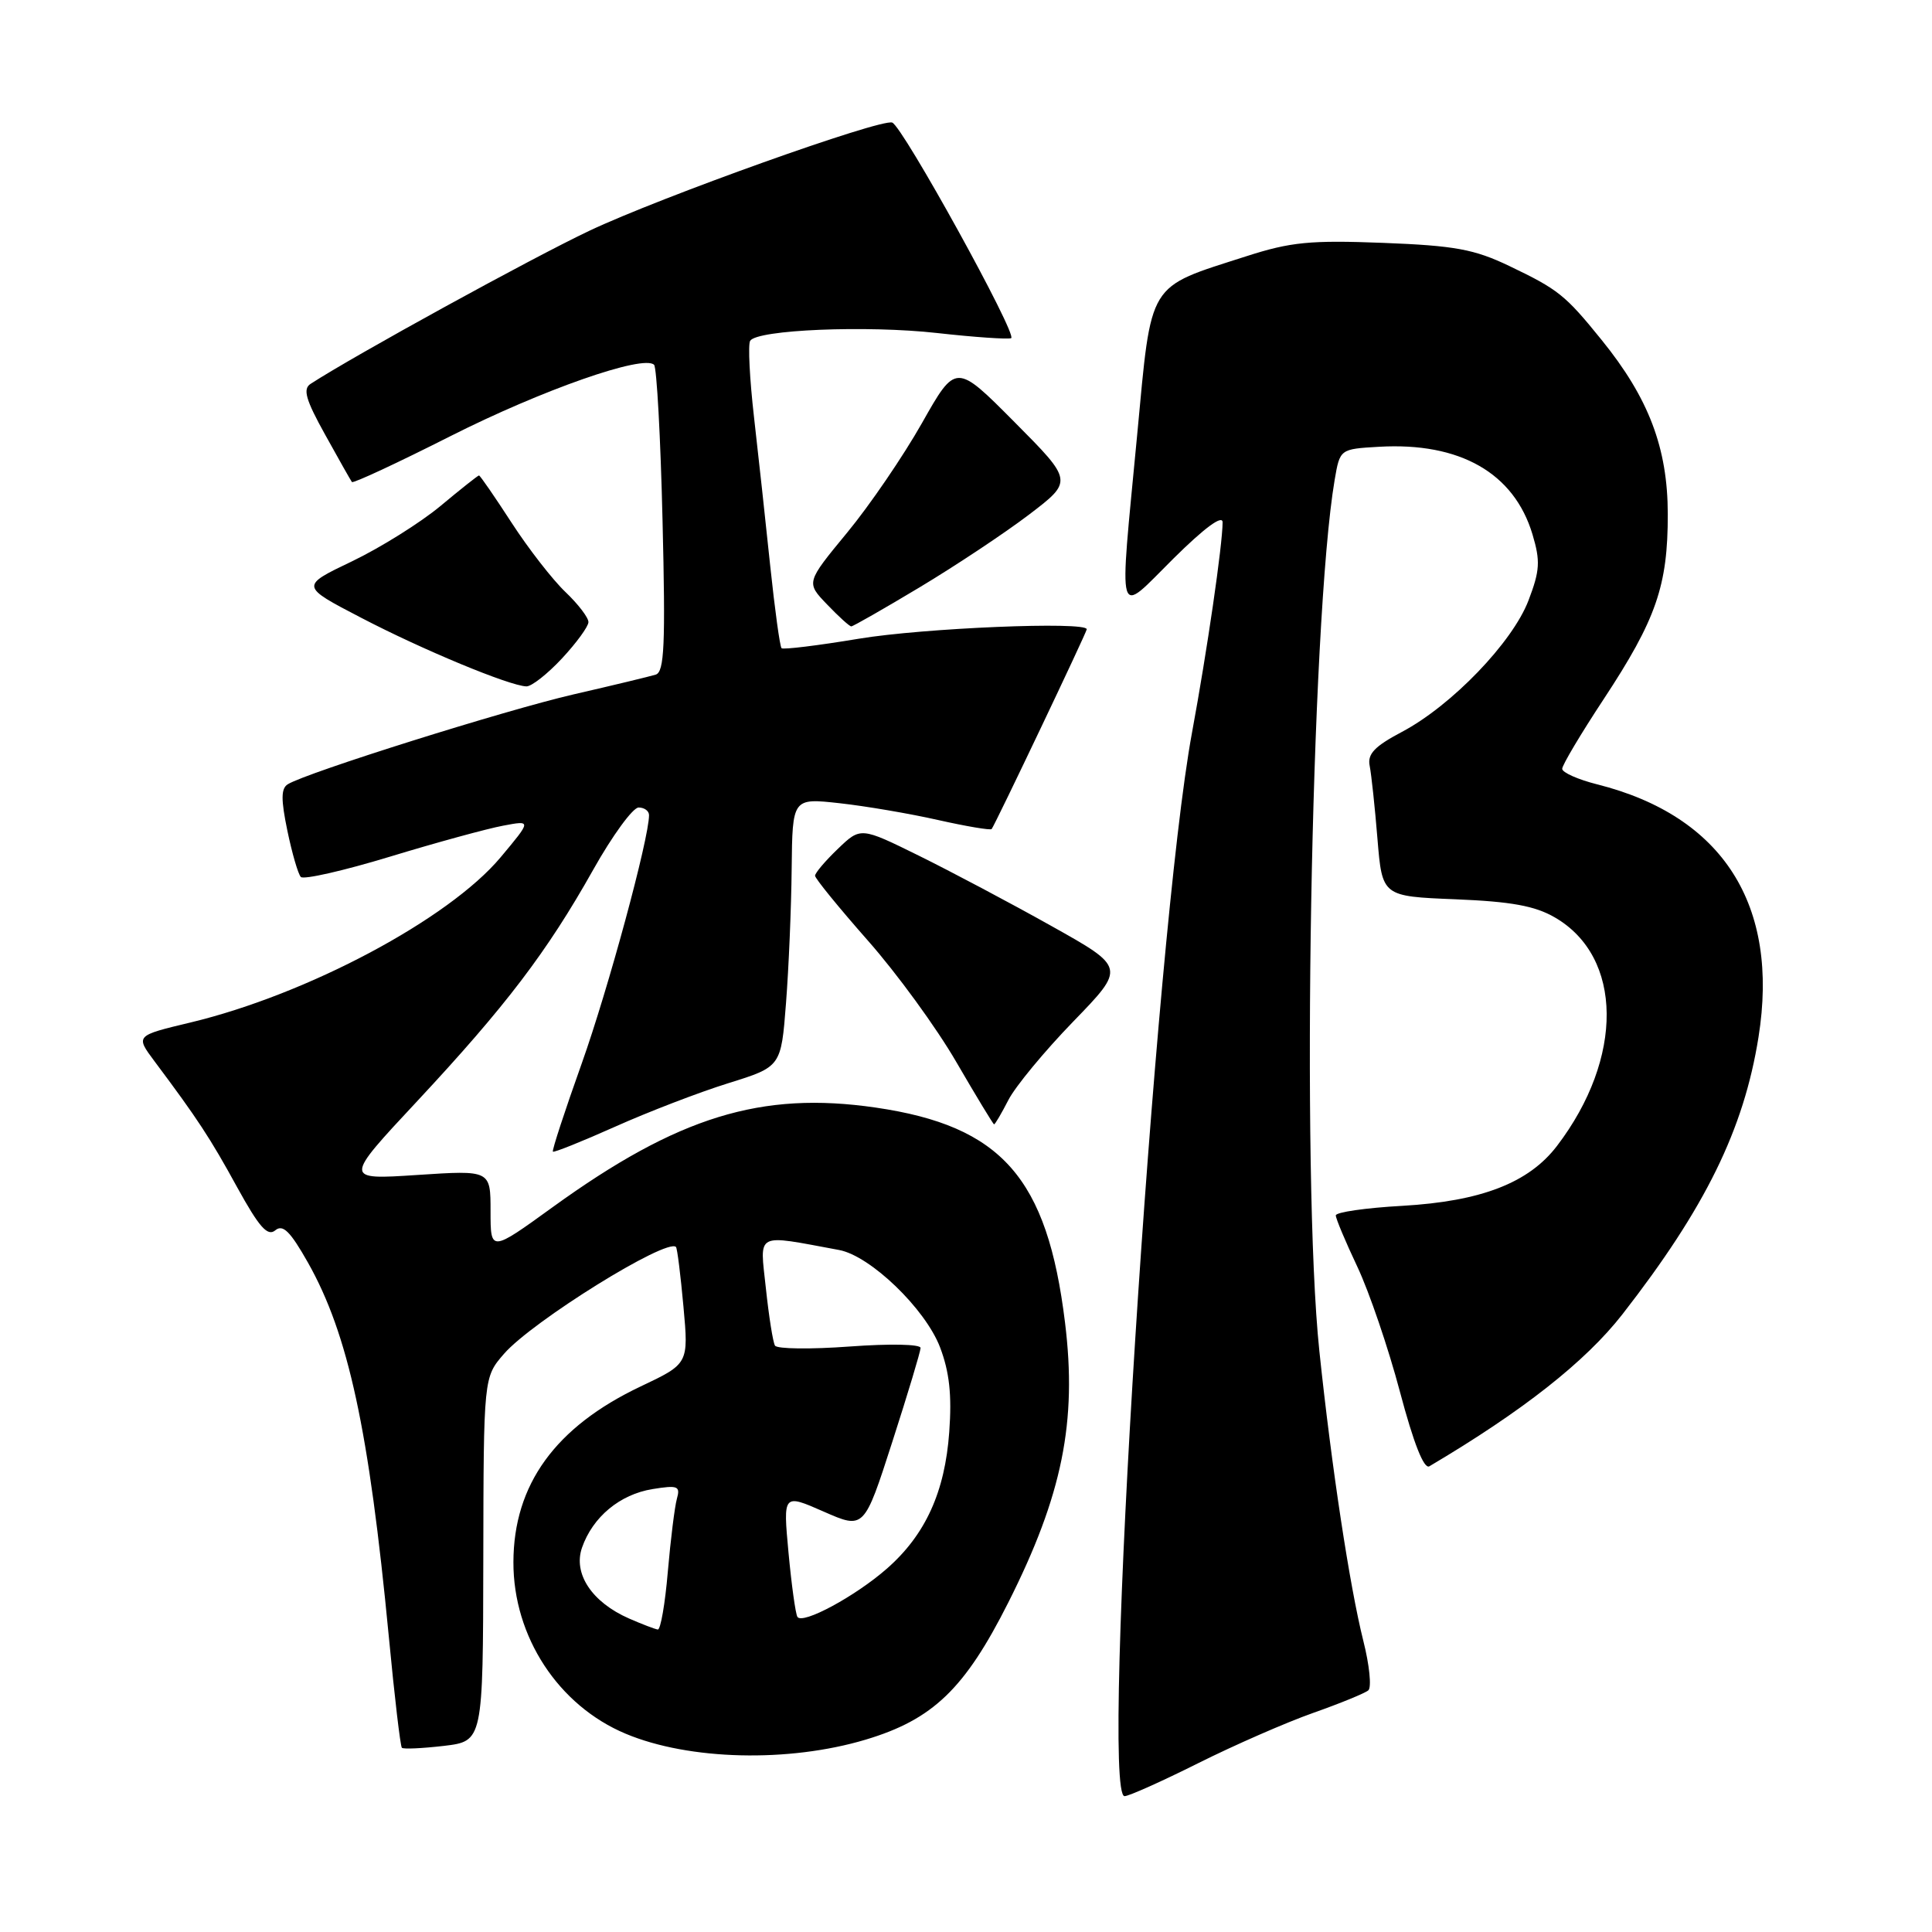 <?xml version="1.0" encoding="UTF-8" standalone="no"?>
<!DOCTYPE svg PUBLIC "-//W3C//DTD SVG 1.1//EN" "http://www.w3.org/Graphics/SVG/1.1/DTD/svg11.dtd" >
<svg xmlns="http://www.w3.org/2000/svg" xmlns:xlink="http://www.w3.org/1999/xlink" version="1.1" viewBox="0 0 256 256">
 <g >
 <path fill="currentColor"
d=" M 158.77 233.63 C 163.57 231.23 170.43 228.23 174.00 226.97 C 177.57 225.71 180.87 224.36 181.31 223.98 C 181.76 223.59 181.46 220.62 180.64 217.39 C 178.84 210.20 176.44 194.42 174.82 179.00 C 172.40 155.93 173.69 82.20 176.85 63.58 C 177.55 59.50 177.55 59.50 182.73 59.20 C 193.44 58.58 200.62 62.67 203.06 70.80 C 204.12 74.35 204.05 75.59 202.53 79.57 C 200.41 85.12 192.34 93.50 185.76 96.98 C 182.13 98.90 181.17 99.91 181.49 101.48 C 181.71 102.59 182.18 106.94 182.52 111.14 C 183.15 118.77 183.15 118.77 192.85 119.16 C 200.23 119.46 203.38 120.03 206.02 121.56 C 215.07 126.79 215.20 140.19 206.31 151.84 C 202.57 156.74 196.26 159.18 185.80 159.78 C 180.96 160.05 177.00 160.62 177.00 161.05 C 177.00 161.47 178.29 164.54 179.86 167.86 C 181.43 171.19 183.97 178.64 185.50 184.42 C 187.32 191.27 188.68 194.71 189.40 194.29 C 201.77 186.97 210.08 180.43 214.98 174.15 C 225.96 160.05 231.06 149.67 233.01 137.43 C 235.81 119.91 228.29 108.12 211.63 103.93 C 209.09 103.29 207.00 102.36 207.00 101.87 C 207.00 101.38 209.47 97.23 212.49 92.65 C 219.46 82.06 221.00 77.62 220.99 68.12 C 220.98 59.37 218.47 52.75 212.22 45.04 C 207.40 39.08 206.49 38.36 200.00 35.25 C 195.34 33.02 192.79 32.55 183.25 32.18 C 173.61 31.81 171.02 32.06 165.13 33.96 C 151.91 38.21 152.62 37.05 150.68 57.63 C 148.27 83.10 147.83 81.60 155.50 74.00 C 159.60 69.94 162.00 68.17 162.00 69.21 C 162.00 72.15 159.95 86.24 157.95 97.06 C 153.03 123.68 145.77 238.00 149.01 238.00 C 149.58 238.00 153.97 236.03 158.77 233.63 Z  M 114.71 230.51 C 123.62 227.84 127.84 223.78 133.60 212.35 C 140.76 198.14 142.74 188.39 141.12 175.24 C 138.77 156.06 132.73 149.20 116.04 146.76 C 100.86 144.55 89.84 147.95 73.25 159.94 C 65.00 165.91 65.00 165.91 65.00 160.48 C 65.00 155.05 65.00 155.05 55.28 155.69 C 45.55 156.33 45.55 156.33 55.27 145.92 C 67.01 133.33 72.48 126.14 78.60 115.25 C 81.15 110.71 83.86 107.00 84.62 107.00 C 85.38 107.00 86.00 107.45 86.00 108.01 C 86.00 111.12 80.58 131.10 77.08 140.92 C 74.84 147.20 73.12 152.45 73.26 152.60 C 73.41 152.74 77.12 151.25 81.51 149.29 C 85.91 147.32 92.65 144.73 96.50 143.53 C 103.50 141.35 103.50 141.35 104.15 132.92 C 104.51 128.29 104.85 120.28 104.90 115.12 C 105.00 105.74 105.00 105.74 111.25 106.43 C 114.69 106.81 120.57 107.81 124.32 108.66 C 128.07 109.50 131.26 110.04 131.40 109.85 C 131.90 109.19 144.00 83.77 144.00 83.38 C 144.00 82.31 122.32 83.21 113.76 84.64 C 108.36 85.54 103.77 86.10 103.56 85.89 C 103.34 85.67 102.67 80.78 102.06 75.00 C 101.46 69.22 100.49 60.35 99.91 55.27 C 99.33 50.19 99.10 45.64 99.40 45.16 C 100.31 43.69 114.82 43.08 124.20 44.13 C 129.11 44.68 133.51 44.98 133.98 44.81 C 134.91 44.47 119.59 16.70 118.22 16.24 C 116.64 15.71 87.51 26.12 78.09 30.58 C 70.48 34.18 46.98 47.08 41.16 50.86 C 40.10 51.54 40.50 52.95 43.09 57.61 C 44.88 60.85 46.48 63.67 46.63 63.87 C 46.79 64.08 52.67 61.34 59.71 57.78 C 71.85 51.65 85.28 46.95 86.67 48.34 C 87.02 48.69 87.53 57.97 87.79 68.97 C 88.19 85.44 88.03 89.03 86.89 89.39 C 86.12 89.63 81.22 90.81 76.00 92.01 C 66.95 94.10 40.63 102.37 38.13 103.92 C 37.23 104.48 37.22 105.94 38.08 110.08 C 38.70 113.06 39.50 115.82 39.86 116.20 C 40.21 116.59 45.53 115.38 51.68 113.51 C 57.82 111.64 64.56 109.80 66.65 109.41 C 70.44 108.69 70.44 108.69 66.33 113.60 C 59.46 121.80 40.72 131.78 25.22 135.49 C 17.94 137.23 17.94 137.23 20.47 140.62 C 26.18 148.25 27.86 150.81 31.42 157.31 C 34.34 162.61 35.45 163.87 36.47 163.03 C 37.48 162.18 38.45 163.14 40.80 167.29 C 46.16 176.79 48.89 189.42 51.52 216.86 C 52.27 224.76 53.05 231.39 53.25 231.59 C 53.45 231.79 55.95 231.67 58.81 231.34 C 64.00 230.72 64.00 230.72 64.04 206.61 C 64.08 182.50 64.08 182.50 66.79 179.38 C 70.53 175.08 88.34 164.01 89.57 165.23 C 89.74 165.40 90.18 168.95 90.56 173.12 C 91.25 180.70 91.25 180.70 84.87 183.72 C 73.58 189.08 68.05 196.72 68.03 207.00 C 68.01 216.86 73.98 225.99 82.91 229.73 C 91.31 233.25 104.49 233.57 114.71 230.51 Z  M 133.62 145.75 C 134.54 143.96 138.41 139.28 142.22 135.35 C 149.15 128.20 149.15 128.20 139.32 122.70 C 133.92 119.67 126.02 115.49 121.77 113.39 C 114.04 109.58 114.04 109.58 111.02 112.48 C 109.36 114.07 108.00 115.67 108.00 116.04 C 108.00 116.40 111.14 120.25 114.97 124.60 C 118.81 128.94 124.10 136.20 126.72 140.73 C 129.35 145.25 131.60 148.97 131.72 148.98 C 131.85 148.99 132.70 147.54 133.62 145.75 Z  M 74.46 87.25 C 76.38 85.19 77.96 83.02 77.97 82.44 C 77.99 81.85 76.61 80.05 74.92 78.44 C 73.22 76.82 70.01 72.69 67.78 69.25 C 65.55 65.81 63.61 63.00 63.47 63.00 C 63.33 63.00 61.03 64.82 58.36 67.05 C 55.69 69.27 50.41 72.57 46.64 74.38 C 39.78 77.66 39.78 77.66 47.86 81.86 C 56.01 86.11 67.46 90.86 69.74 90.95 C 70.42 90.98 72.54 89.31 74.46 87.25 Z  M 121.86 77.82 C 126.61 74.97 133.13 70.64 136.35 68.19 C 142.19 63.74 142.19 63.74 134.42 55.92 C 126.66 48.11 126.66 48.11 122.17 56.05 C 119.70 60.42 115.24 66.96 112.24 70.59 C 106.80 77.19 106.80 77.19 109.59 80.09 C 111.12 81.69 112.56 83.00 112.80 83.00 C 113.03 83.00 117.11 80.67 121.86 77.82 Z  M 83.35 214.46 C 78.43 212.30 75.92 208.52 77.12 205.07 C 78.54 201.00 82.14 198.01 86.47 197.31 C 89.82 196.77 90.17 196.91 89.69 198.60 C 89.40 199.65 88.86 203.99 88.49 208.25 C 88.13 212.51 87.53 215.96 87.16 215.92 C 86.80 215.87 85.08 215.22 83.35 214.46 Z  M 105.66 214.24 C 105.41 213.83 104.88 210.00 104.48 205.72 C 103.76 197.93 103.76 197.93 109.13 200.29 C 114.50 202.65 114.50 202.65 118.23 191.07 C 120.28 184.71 121.97 179.10 121.98 178.61 C 121.99 178.11 117.92 178.03 112.59 178.42 C 107.42 178.80 102.96 178.75 102.69 178.30 C 102.42 177.86 101.88 174.43 101.48 170.68 C 100.68 163.16 99.93 163.55 111.18 165.63 C 115.33 166.40 122.61 173.42 124.56 178.52 C 125.80 181.78 126.14 184.83 125.78 189.75 C 125.21 197.69 122.63 203.36 117.53 207.84 C 113.34 211.52 106.31 215.31 105.66 214.24 Z "/>
</g>
</svg>